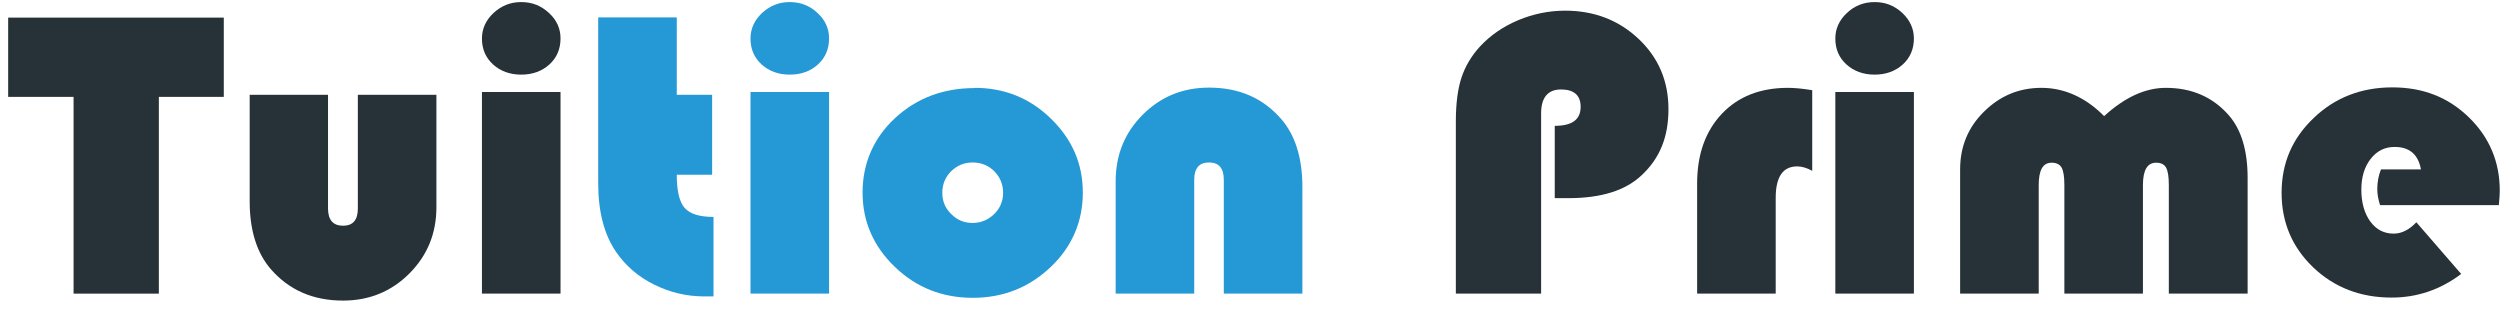 <svg width="161" height="20" viewBox="0 0 161 20" fill="none" xmlns="http://www.w3.org/2000/svg">
<path d="M10.23 6.239V18.91H4.738V6.239H0.526V1.134H14.412V6.239H10.215H10.23Z" fill="#263238"/>
<path d="M16.064 6.104H21.125V13.433C21.125 14.164 21.452 14.537 22.092 14.537C22.732 14.537 23.045 14.164 23.045 13.433V6.104H28.105V13.343C28.105 15.03 27.525 16.448 26.364 17.612C25.203 18.776 23.774 19.358 22.092 19.358C20.172 19.358 18.624 18.687 17.449 17.343C16.541 16.299 16.079 14.836 16.079 12.97V6.119L16.064 6.104Z" fill="#263238"/>
<path d="M36.098 5.925V18.91H31.037V5.925H36.098ZM33.582 0.134C34.267 0.134 34.862 0.373 35.354 0.836C35.86 1.298 36.098 1.851 36.098 2.478C36.098 3.149 35.86 3.716 35.383 4.149C34.907 4.582 34.297 4.806 33.568 4.806C32.838 4.806 32.228 4.582 31.752 4.149C31.276 3.716 31.037 3.164 31.037 2.478C31.037 1.851 31.29 1.298 31.782 0.836C32.288 0.373 32.868 0.134 33.553 0.134H33.582Z" fill="#263238"/>
<path d="M43.584 1.134V6.104H45.861V11.254H43.584C43.584 12.284 43.748 13 44.09 13.388C44.432 13.776 45.043 13.97 45.95 13.97V19.09C45.683 19.09 45.489 19.09 45.37 19.09C44.224 19.09 43.152 18.836 42.126 18.328C41.099 17.821 40.295 17.119 39.685 16.239C38.911 15.119 38.524 13.642 38.524 11.791V1.119H43.584V1.134Z" fill="#2599D6"/>
<path d="M53.392 5.925V18.91H48.332V5.925H53.392ZM50.877 0.134C51.562 0.134 52.157 0.373 52.648 0.836C53.154 1.298 53.392 1.851 53.392 2.478C53.392 3.149 53.154 3.716 52.678 4.149C52.202 4.582 51.591 4.806 50.862 4.806C50.133 4.806 49.523 4.582 49.046 4.149C48.57 3.716 48.332 3.164 48.332 2.478C48.332 1.851 48.585 1.298 49.076 0.836C49.582 0.373 50.163 0.134 50.847 0.134H50.877Z" fill="#2599D6"/>
<path d="M62.769 5.657C64.674 5.657 66.326 6.313 67.68 7.642C69.05 8.97 69.734 10.552 69.734 12.403C69.734 14.254 69.05 15.881 67.666 17.194C66.281 18.508 64.615 19.179 62.65 19.179C60.685 19.179 59.018 18.522 57.634 17.194C56.25 15.866 55.55 14.269 55.55 12.403C55.55 10.537 56.25 8.896 57.634 7.612C59.018 6.328 60.73 5.672 62.769 5.672V5.657ZM62.635 10.463C62.099 10.463 61.638 10.657 61.251 11.03C60.879 11.403 60.685 11.866 60.685 12.418C60.685 12.97 60.879 13.418 61.266 13.791C61.653 14.179 62.099 14.358 62.635 14.358C63.171 14.358 63.632 14.164 64.019 13.791C64.406 13.418 64.6 12.955 64.6 12.418C64.6 11.881 64.406 11.403 64.034 11.03C63.662 10.657 63.186 10.463 62.635 10.463Z" fill="#2599D6"/>
<path d="M83.874 18.91H78.813V11.582C78.813 10.836 78.501 10.463 77.861 10.463C77.221 10.463 76.908 10.836 76.908 11.582V18.91H71.848V11.672C71.848 9.985 72.428 8.552 73.589 7.388C74.75 6.224 76.179 5.642 77.861 5.642C79.796 5.642 81.329 6.313 82.504 7.657C83.412 8.702 83.874 10.164 83.874 12.045V18.896V18.91Z" fill="#2599D6"/>
<path d="M100.126 12.761V8.104C101.243 8.104 101.793 7.701 101.793 6.881C101.793 6.134 101.362 5.761 100.528 5.761C99.695 5.761 99.248 6.269 99.248 7.298V18.91H93.756V7.836C93.756 6.687 93.875 5.746 94.114 5.015C94.352 4.284 94.754 3.597 95.334 2.97C95.989 2.269 96.793 1.716 97.775 1.298C98.742 0.895 99.754 0.687 100.796 0.687C102.672 0.687 104.249 1.298 105.529 2.507C106.809 3.716 107.449 5.224 107.449 7.03C107.449 8.836 106.884 10.194 105.738 11.269C104.696 12.269 103.118 12.761 101.005 12.761H100.171H100.126Z" fill="#263238"/>
<path d="M116.707 5.791V11C116.35 10.806 116.037 10.716 115.739 10.716C114.817 10.716 114.355 11.388 114.355 12.746V18.91H109.295V11.821C109.295 9.94 109.831 8.448 110.887 7.328C111.944 6.209 113.373 5.657 115.144 5.657C115.546 5.657 116.052 5.702 116.692 5.806L116.707 5.791Z" fill="#263238"/>
<path d="M123.255 5.925V18.91H118.195V5.925H123.255ZM120.74 0.134C121.425 0.134 122.02 0.373 122.511 0.836C123.002 1.298 123.255 1.851 123.255 2.478C123.255 3.149 123.017 3.716 122.541 4.149C122.065 4.582 121.455 4.806 120.725 4.806C119.996 4.806 119.386 4.582 118.909 4.149C118.433 3.716 118.195 3.164 118.195 2.478C118.195 1.851 118.448 1.298 118.939 0.836C119.43 0.373 120.026 0.134 120.725 0.134H120.74Z" fill="#263238"/>
<path d="M144.732 18.91H139.672V11.911C139.672 11.373 139.612 11 139.493 10.791C139.374 10.582 139.166 10.478 138.853 10.478C138.288 10.478 138.005 10.955 138.005 11.925V18.91H132.945V11.911C132.945 11.373 132.885 11 132.766 10.791C132.647 10.582 132.424 10.478 132.126 10.478C131.56 10.478 131.293 10.955 131.293 11.925V18.91H126.232V10.911C126.232 9.448 126.738 8.209 127.765 7.194C128.792 6.179 130.013 5.657 131.471 5.657C132.93 5.657 134.314 6.269 135.505 7.478C136.829 6.269 138.154 5.657 139.478 5.657C141.16 5.657 142.515 6.254 143.542 7.433C144.345 8.358 144.747 9.702 144.747 11.463V18.91H144.732Z" fill="#263238"/>
<path d="M160.941 13.209H153.276C153.156 12.836 153.097 12.492 153.097 12.179C153.097 11.746 153.171 11.313 153.335 10.91H155.91C155.731 9.94 155.166 9.463 154.213 9.463C153.588 9.463 153.067 9.716 152.665 10.239C152.263 10.761 152.07 11.418 152.07 12.224C152.07 13.03 152.263 13.746 152.65 14.268C153.037 14.791 153.529 15.045 154.154 15.045C154.66 15.045 155.151 14.806 155.612 14.313L158.5 17.642C157.16 18.657 155.657 19.164 154.02 19.164C152.025 19.164 150.344 18.522 148.974 17.224C147.62 15.925 146.935 14.328 146.935 12.418C146.935 10.507 147.62 8.91 149.004 7.597C150.373 6.283 152.07 5.627 154.064 5.627C156.059 5.627 157.666 6.269 158.991 7.552C160.315 8.836 160.985 10.418 160.985 12.283C160.985 12.477 160.97 12.776 160.926 13.194L160.941 13.209Z" fill="#263238"/>
</svg>
